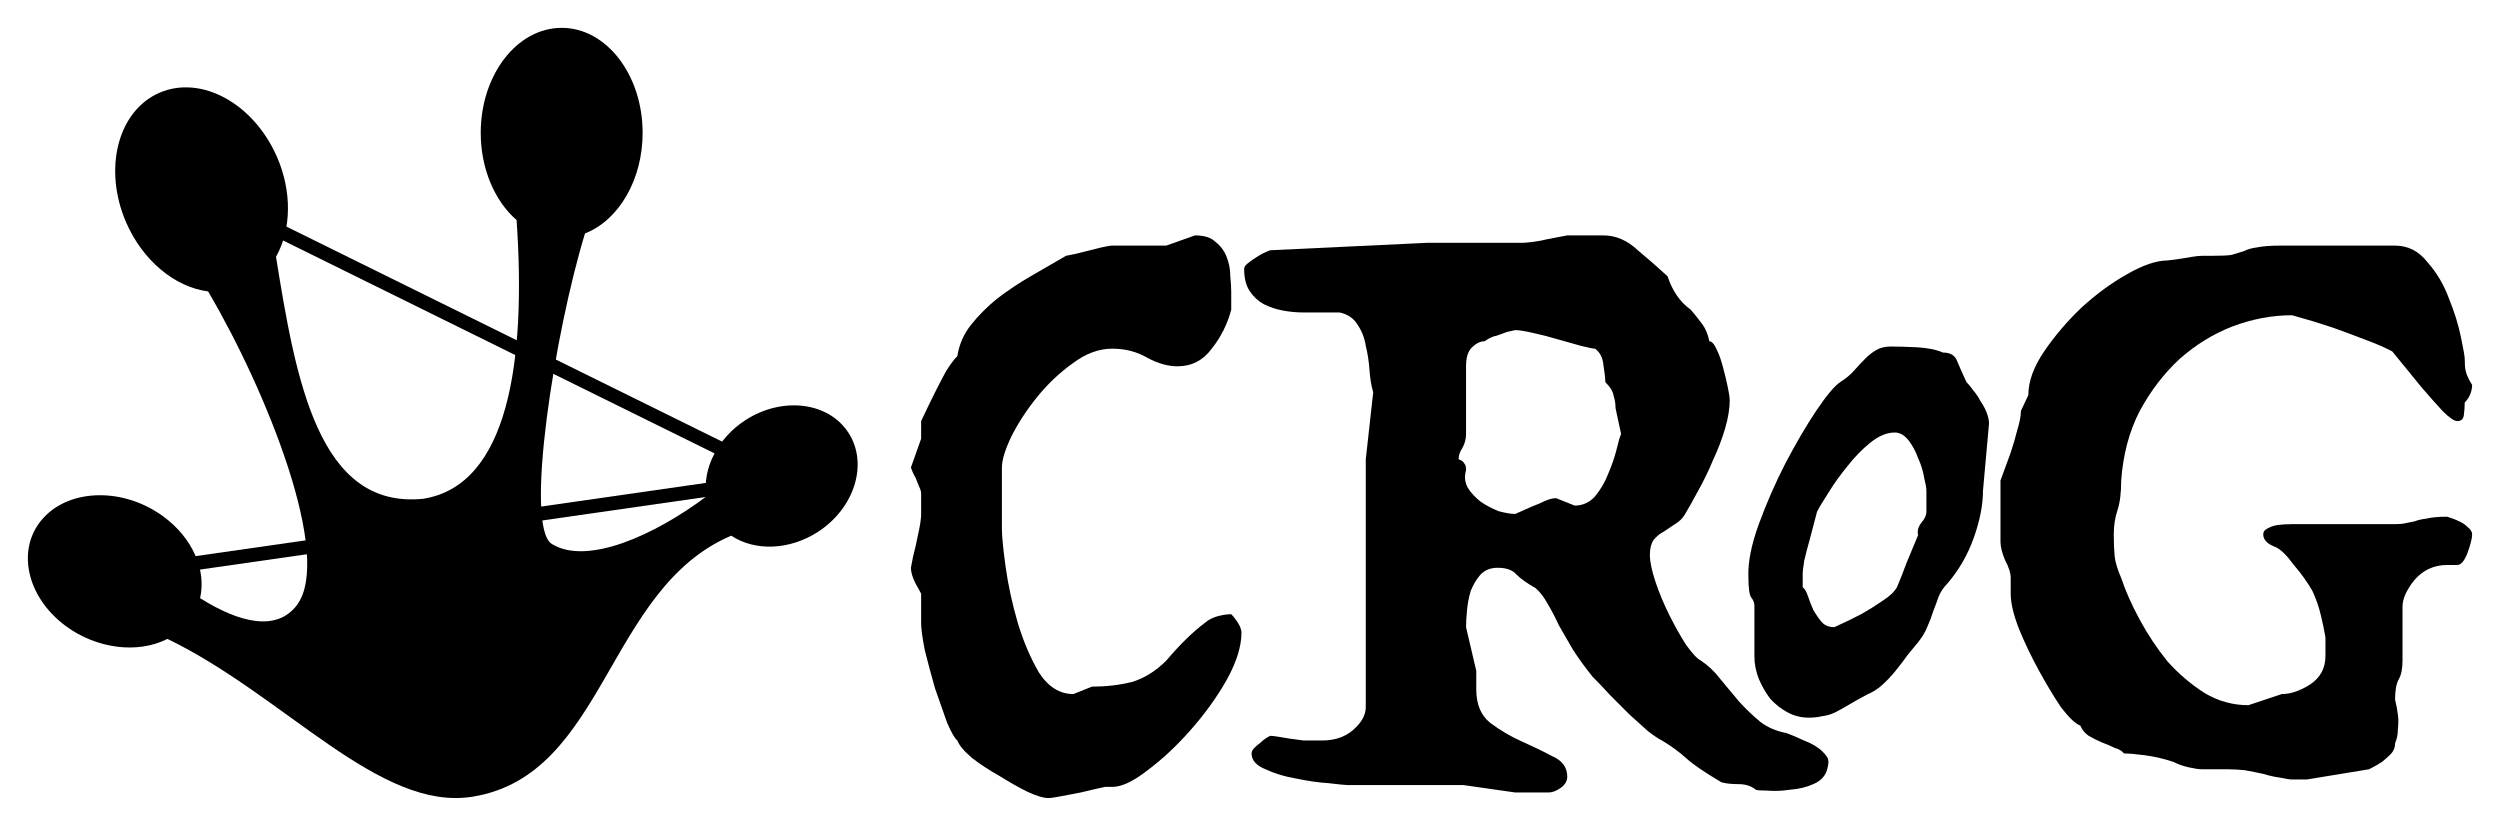 <?xml version="1.0" encoding="UTF-8" standalone="no"?>
<svg
   xmlns:dc="http://purl.org/dc/elements/1.1/"
   xmlns:cc="http://creativecommons.org/ns#"
   xmlns:rdf="http://www.w3.org/1999/02/22-rdf-syntax-ns#"
   xmlns:svg="http://www.w3.org/2000/svg"
   xmlns="http://www.w3.org/2000/svg"
   xmlns:sodipodi="http://sodipodi.sourceforge.net/DTD/sodipodi-0.dtd"
   xmlns:inkscape="http://www.inkscape.org/namespaces/inkscape"
   viewBox="0 0 1436.092 474.421"
   version="1.1"
   id="svg999"
   sodipodi:docname="CRoG-logotype-paths.svg"
   width="1436.092"
   height="474.421"
   inkscape:export-filename="/Users/scott/dev/chemical-roles/art/CRoG-logotype-1024.png"
   inkscape:export-xdpi="207.20847"
   inkscape:export-ydpi="207.20847"
   inkscape:version="1.0 (4035a4f, 2020-05-01)">
  <title
     id="title41">CRoG Logotype</title>
  <defs
     id="defs1003">
    <inkscape:path-effect
       effect="powermask"
       id="path-effect186"
       is_visible="true"
       lpeversion="1"
       uri="#mask-powermask-path-effect186"
       invert="false"
       hide_mask="false"
       background="true"
       background_color="#ffffffff" />
    <inkscape:path-effect
       effect="powermask"
       id="path-effect161"
       is_visible="true"
       lpeversion="1"
       uri="#mask-powermask-path-effect161"
       invert="false"
       hide_mask="false"
       background="true"
       background_color="#ffffffff" />
    <mask
       maskUnits="userSpaceOnUse"
       id="mask-powermask-path-effect161">
      <path
         d="M 64.812,105.713 H 452.061 V 335.062 H 64.812 Z"
         style="fill:#ffffff;fill-opacity:1"
         id="mask-powermask-path-effect161_box" />
      <path
         inkscape:export-ydpi="96"
         inkscape:export-xdpi="96"
         id="path159"
         fill-opacity="1"
         fill="#000000"
         d="m 322.647,16 c -25.7,0 -46.5,27.02 -46.5,60.36 0,20.05 7.7,38.85 20.6,50.05 5.6,81.2 -4.7,152.3 -53.6,160.1 -60.2,6.2 -73.2,-68.2 -84.6,-139 8.9,-15.7 9.2,-37.5 0.6,-57.3 -13.4,-30.79 -43.6,-47.33 -67.56,-36.92 -23.92,10.4 -32.47,43.72 -19.11,74.52 9.44,21.7 27.77,37.1 47.07,39.6 33.9,57.6 71.8,152.4 51,180.2 -11.5,15.2 -32.7,10.4 -55.6,-4 3.7,-16.3 -4.5,-34.6 -20.81,-46.7 -22.74,-16.9 -53.8,-16.5 -69.39,0.8 -15.6,17.3 -9.77,45 13,61.9 17.78,13.1 41.33,16.1 58.44,7.4 67.86,32.9 121.86,99.5 175.56,90.6 76.2,-12.6 76.5,-119.3 148.3,-149.9 13.7,9.1 33.5,8.3 49.7,-2.1 21.2,-13.7 29.1,-39.2 17.7,-56.9 -11.4,-17.8 -37.9,-21.1 -59.2,-7.4 -15.9,10.3 -24.9,27.8 -22.5,43.9 -29.9,22.4 -68.5,39.7 -88.7,27.3 -16.2,-9.9 1.8,-122.3 19,-178.4 19.6,-7.7 33.1,-31.1 33.1,-57.75 0,-33.34 -20.8,-60.37 -46.5,-60.36 z"
         style="" />
    </mask>
    <mask
       maskUnits="userSpaceOnUse"
       id="mask-powermask-path-effect186">
      <path
         d="M 15,15 H 493.664 V 459.421 H 15 Z"
         style="fill:#ffffff;fill-opacity:1"
         id="mask-powermask-path-effect186_box" />
      <path
         id="path183"
         style="color:#000000;font-style:normal;font-variant:normal;font-weight:normal;font-stretch:normal;font-size:medium;line-height:normal;font-family:sans-serif;font-variant-ligatures:normal;font-variant-position:normal;font-variant-caps:normal;font-variant-numeric:normal;font-variant-alternates:normal;font-variant-east-asian:normal;font-feature-settings:normal;font-variation-settings:normal;text-indent:0;text-align:start;text-decoration:none;text-decoration-line:none;text-decoration-style:solid;text-decoration-color:#000000;letter-spacing:normal;word-spacing:normal;text-transform:none;writing-mode:lr-tb;direction:ltr;text-orientation:mixed;dominant-baseline:auto;baseline-shift:baseline;text-anchor:start;white-space:normal;shape-padding:0;shape-margin:0;inline-size:0;clip-rule:nonzero;display:inline;overflow:visible;visibility:visible;opacity:1;isolation:auto;mix-blend-mode:normal;color-interpolation:sRGB;color-interpolation-filters:linearRGB;solid-color:#000000;solid-opacity:1;vector-effect:none;fill:#000000;fill-opacity:1;fill-rule:nonzero;stroke:none;stroke-width:8;stroke-linecap:butt;stroke-linejoin:miter;stroke-miterlimit:4;stroke-dasharray:none;stroke-dashoffset:0;stroke-opacity:1;color-rendering:auto;image-rendering:auto;shape-rendering:auto;text-rendering:auto;enable-background:accumulate;stop-color:#000000;stop-opacity:1"
         d="m 317.346,100.566 c -2.54,33.063 -7.024,65.95 -12.971,98.613 -55.031,-27.156 -110.061,-54.313 -165.092,-81.469 -0.785,2.609 -2.056,4.989 -3.68,7.105 55.724,27.498 111.448,54.996 167.172,82.494 -5.589,29.439 -12.353,58.679 -20.021,87.699 -24.844,3.565 -49.687,7.132 -74.531,10.697 -34.089,-53.947 -59.179,-113.524 -81.021,-173.834 -2.374,1.274 -4.932,2.217 -7.564,2.762 21.498,59.417 46.132,118.494 79.697,172.348 -36.721,5.27 -73.441,10.539 -110.162,15.809 0.29,1.531 0.432,3.101 0.398,4.695 0.062,1.143 0.02,2.254 -0.086,3.342 38.186,-5.48 76.372,-10.959 114.559,-16.439 7.808,12.111 16.057,23.961 24.879,35.453 2.096,-1.678 4.336,-3.155 6.686,-4.432 -8.038,-10.459 -15.502,-21.292 -22.699,-32.295 22.547,-3.236 45.095,-6.471 67.643,-9.707 -3.349,12.384 -6.849,24.727 -10.473,37.025 2.612,0.532 5.173,1.273 7.658,2.221 3.965,-13.435 7.778,-26.928 11.41,-40.479 45.572,-6.54 91.145,-13.081 136.717,-19.621 -0.947,-2.525 -1.427,-5.186 -1.463,-7.871 -44.35,6.364 -88.701,12.729 -133.051,19.094 7.171,-27.389 13.524,-54.994 18.859,-82.799 38.347,18.923 76.694,37.846 115.041,56.77 0.665,-2.596 1.705,-5.101 3.076,-7.402 -38.839,-19.166 -77.677,-38.332 -116.516,-57.498 6.205,-33.687 10.897,-67.637 13.521,-101.814 -2.677,0.269 -5.379,0.136 -7.986,-0.467 z m 108.861,182.891 c -43.165,24.016 -85.821,49.018 -127.541,75.527 1.561,2.119 2.948,4.363 4.139,6.707 41.778,-26.544 84.53,-51.594 127.82,-75.668 -1.938,-1.979 -3.407,-4.198 -4.418,-6.566 z M 86.312,340.141 c -1.439,2.312 -3.289,4.352 -5.416,6.076 38.338,26.443 84.197,40.275 130.441,45.166 -0.257,-2.712 -0.293,-5.438 -0.098,-8.148 -44.498,-4.842 -88.363,-18.151 -124.928,-43.094 z M 344.623,76.283 c 0,11.561 -9.372,20.934 -20.934,20.934 -11.561,-10e-7 -20.934,-9.372 -20.934,-20.934 0,-11.561 9.372,-20.934 20.934,-20.934 11.561,1e-6 20.934,9.372 20.934,20.934 M 136.16,110.3 c 0,11.561 -9.372,20.934 -20.934,20.934 -11.561,0 -20.934,-9.372 -20.934,-20.934 0,-11.561 9.372,-20.934 20.934,-20.934 11.561,10e-7 20.934,9.372 20.934,20.934 M 85.57,327.486 c -10e-7,11.561 -9.372,20.934 -20.934,20.934 -11.561,0 -20.934,-9.372 -20.934,-20.934 10e-7,-11.561 9.372,-20.934 20.934,-20.934 11.561,0 20.934,9.372 20.934,20.934 M 470.224,273.408 c 0,11.561 -9.372,20.934 -20.934,20.934 -11.561,0 -20.934,-9.372 -20.934,-20.934 0,-11.561 9.372,-20.934 20.934,-20.934 11.561,0 20.934,9.372 20.934,20.934 M 304.064,387.67 c 0,24.568 -19.916,44.484 -44.484,44.484 -24.568,0 -44.484,-19.916 -44.484,-44.484 0,-24.568 19.916,-44.484 44.484,-44.484 24.568,0 44.484,19.916 44.484,44.484" />
    </mask>
    <filter
       id="mask-powermask-path-effect186_inverse"
       inkscape:label="filtermask-powermask-path-effect186"
       style="color-interpolation-filters:sRGB"
       height="100"
       width="100"
       x="-50"
       y="-50">
      <feColorMatrix
         id="mask-powermask-path-effect186_primitive1"
         values="1"
         type="saturate"
         result="fbSourceGraphic" />
      <feColorMatrix
         id="mask-powermask-path-effect186_primitive2"
         values="-1 0 0 0 1 0 -1 0 0 1 0 0 -1 0 1 0 0 0 1 0 "
         in="fbSourceGraphic" />
    </filter>
    <filter
       id="mask-powermask-path-effect161_inverse"
       inkscape:label="filtermask-powermask-path-effect161"
       style="color-interpolation-filters:sRGB"
       height="100"
       width="100"
       x="-50"
       y="-50">
      <feColorMatrix
         id="mask-powermask-path-effect161_primitive1"
         values="1"
         type="saturate"
         result="fbSourceGraphic" />
      <feColorMatrix
         id="mask-powermask-path-effect161_primitive2"
         values="-1 0 0 0 1 0 -1 0 0 1 0 0 -1 0 1 0 0 0 1 0 "
         in="fbSourceGraphic" />
    </filter>
  </defs>
  <sodipodi:namedview
     inkscape:document-rotation="0"
     pagecolor="#ffffff"
     bordercolor="#666666"
     borderopacity="1"
     objecttolerance="10"
     gridtolerance="10"
     guidetolerance="10"
     inkscape:pageopacity="0"
     inkscape:pageshadow="2"
     inkscape:window-width="1440"
     inkscape:window-height="773"
     id="namedview1001"
     showgrid="false"
     lock-margins="true"
     fit-margin-top="16"
     fit-margin-left="16"
     fit-margin-right="16"
     fit-margin-bottom="16"
     inkscape:zoom="0.26354143"
     inkscape:cx="-531.31363"
     inkscape:cy="542.94179"
     inkscape:window-x="0"
     inkscape:window-y="23"
     inkscape:window-maximized="0"
     inkscape:current-layer="svg999" />
  <path
     d="m 322.647,16 c -25.7,0 -46.5,27.02 -46.5,60.36 0,20.05 7.7,38.85 20.6,50.05 5.6,81.2 -4.7,152.3 -53.6,160.1 -60.2,6.2 -73.2,-68.2 -84.6,-139 8.9,-15.7 9.2,-37.5 0.6,-57.3 -13.4,-30.79 -43.6,-47.33 -67.56,-36.92 -23.92,10.4 -32.47,43.72 -19.11,74.52 9.44,21.7 27.77,37.1 47.07,39.6 33.9,57.6 71.8,152.4 51,180.2 -11.5,15.2 -32.7,10.4 -55.6,-4 3.7,-16.3 -4.5,-34.6 -20.81,-46.7 -22.74,-16.9 -53.8,-16.5 -69.39,0.8 -15.6,17.3 -9.77,45 13,61.9 17.78,13.1 41.33,16.1 58.44,7.4 67.86,32.9 121.86,99.5 175.56,90.6 76.2,-12.6 76.5,-119.3 148.3,-149.9 13.7,9.1 33.5,8.3 49.7,-2.1 21.2,-13.7 29.1,-39.2 17.7,-56.9 -11.4,-17.8 -37.9,-21.1 -59.2,-7.4 -15.9,10.3 -24.9,27.8 -22.5,43.9 -29.9,22.4 -68.5,39.7 -88.7,27.3 -16.2,-9.9 1.8,-122.3 19,-178.4 19.6,-7.7 33.1,-31.1 33.1,-57.75 0,-33.34 -20.8,-60.37 -46.5,-60.36 z"
     fill="#000000"
     fill-opacity="1"
     id="path122"
     inkscape:export-xdpi="96"
     inkscape:export-ydpi="96"
     style="fill:#000000"
     mask="url(#mask-powermask-path-effect186)"
     inkscape:path-effect="#path-effect186"
     inkscape:original-d="m 322.64697,16.000003 c -25.7,0 -46.5,27.02 -46.5,60.359999 0,20.050001 7.7,38.849998 20.6,50.049998 5.6,81.2 -4.7,152.3 -53.6,160.1 -60.2,6.2 -73.2,-68.2 -84.6,-139 8.9,-15.7 9.2,-37.5 0.6,-57.299997 -13.4,-30.79 -43.6,-47.33 -67.560015,-36.92 -23.92,10.4 -32.47,43.72 -19.11,74.519997 9.44,21.7 27.770015,37.1 47.070015,39.6 33.9,57.6 71.8,152.4 51,180.2 -11.5,15.2 -32.7,10.4 -55.6,-4 3.7,-16.3 -4.5,-34.6 -20.810015,-46.7 -22.74,-16.9 -53.8,-16.5 -69.39,0.8 -15.599999,17.3 -9.77,45 13,61.9 17.78,13.1 41.33,16.1 58.44,7.4 67.860015,32.9 121.860015,99.5 175.560015,90.6 76.2,-12.6 76.5,-119.3 148.29999,-149.9 13.7,9.1 33.5,8.3 49.7,-2.1 21.2,-13.7 29.1,-39.2 17.7,-56.9 -11.4,-17.8 -37.9,-21.1 -59.2,-7.4 -15.9,10.3 -24.89999,27.8 -22.49999,43.9 -29.9,22.4 -68.5,39.7 -88.7,27.3 -16.2,-9.9 1.8,-122.3 19,-178.4 19.6,-7.7 33.1,-31.1 33.1,-57.749998 0,-33.339999 -20.8,-60.369999 -46.5,-60.359999 z" />
  <path
     id="path146"
     style="color:#000000;font-style:normal;font-variant:normal;font-weight:normal;font-stretch:normal;font-size:medium;line-height:normal;font-family:sans-serif;font-variant-ligatures:normal;font-variant-position:normal;font-variant-caps:normal;font-variant-numeric:normal;font-variant-alternates:normal;font-variant-east-asian:normal;font-feature-settings:normal;font-variation-settings:normal;text-indent:0;text-align:start;text-decoration:none;text-decoration-line:none;text-decoration-style:solid;text-decoration-color:#000000;letter-spacing:normal;word-spacing:normal;text-transform:none;writing-mode:lr-tb;direction:ltr;text-orientation:mixed;dominant-baseline:auto;baseline-shift:baseline;text-anchor:start;white-space:normal;shape-padding:0;shape-margin:0;inline-size:0;clip-rule:nonzero;display:inline;overflow:visible;visibility:visible;opacity:1;isolation:auto;mix-blend-mode:normal;color-interpolation:sRGB;color-interpolation-filters:linearRGB;solid-color:#000000;solid-opacity:1;vector-effect:none;fill:#000000;fill-opacity:1;fill-rule:nonzero;stroke:none;stroke-width:8;stroke-linecap:butt;stroke-linejoin:miter;stroke-miterlimit:4;stroke-dasharray:none;stroke-dashoffset:0;stroke-opacity:1;color-rendering:auto;image-rendering:auto;shape-rendering:auto;text-rendering:auto;enable-background:accumulate;stop-color:#000000;stop-opacity:1"
     d="m 116.996,106.713 -3.541,7.174 c 111.355,54.951 222.712,109.901 334.066,164.852 l 3.539,-7.174 C 339.706,216.614 228.351,161.663 116.996,106.713 Z M 448.723,271.193 C 321.086,289.51 193.449,307.826 65.812,326.143 l 1.137,7.92 C 194.586,315.746 322.223,297.428 449.859,279.111 Z"
     mask="url(#mask-powermask-path-effect161)"
     inkscape:path-effect="#path-effect161"
     inkscape:original-d="m 116.99609,106.71289 -3.54101,7.17383 c 111.35491,54.9506 222.7115,109.90096 334.0664,164.85156 l 3.53907,-7.17383 C 339.70565,216.61385 228.351,161.66349 116.99609,106.71289 Z M 448.72266,271.19336 C 321.0861,289.51022 193.44907,307.82572 65.8125,326.14258 l 1.136719,7.91992 C 194.58579,315.74564 322.22282,297.42819 449.85938,279.11133 Z" />
  <g
     style="font-size:533.333px;line-height:1.25;font-family:Trattatello;-inkscape-font-specification:Trattatello;letter-spacing:-10px"
     id="text1595"
     aria-label="CRoG">
    <path
       id="path116"
       style="font-size:533.333px"
       d="m 686.463,135.221 q 8,0 11.733,3.733 4.267,3.2 6.4,8.533 2.133,5.333 2.133,11.2 0.533,5.333 0.533,9.067 v 10.133 q -3.2,12.267 -11.2,22.4 -7.467,10.133 -19.733,10.133 -8,0 -17.067,-4.8 -9.067,-5.333 -20.267,-5.333 -11.733,0 -22.933,8.533 -11.2,8 -20.267,19.2 -9.067,11.2 -14.933,22.933 -5.333,11.2 -5.333,17.6 v 14.933 20.267 q 0,6.4 2.133,21.867 2.133,15.467 6.933,32 4.8,16 12.267,28.8 8,12.267 19.733,12.267 l 10.667,-4.267 q 12.267,0 22.933,-2.667 10.667,-3.2 19.733,-12.267 11.733,-13.867 22.4,-21.867 3.2,-2.667 7.467,-3.733 4.267,-1.067 7.467,-1.067 1.067,1.067 2.667,3.2 3.2,4.267 3.2,7.467 0,11.733 -8.533,27.2 -8.533,14.933 -20.8,28.8 -11.733,13.333 -24.533,22.933 -12.267,9.6 -20.267,9.6 h -4.267 q -7.467,1.6 -13.867,3.2 -5.867,1.067 -11.2,2.133 -5.333,1.067 -7.467,1.067 -4.267,0 -12.267,-3.733 -7.467,-3.733 -16,-9.067 -8.533,-4.8 -15.467,-10.133 -6.933,-5.867 -8.533,-10.133 -2.133,-1.6 -5.867,-10.133 -3.2,-9.067 -6.933,-19.733 -3.2,-11.2 -5.867,-21.867 -2.133,-10.667 -2.133,-16 v -16.533 q -1.6,-3.2 -3.2,-5.867 -2.667,-5.333 -2.667,-9.067 1.067,-6.4 2.667,-12.267 1.067,-4.8 2.133,-10.133 1.067,-5.333 1.067,-8.533 v -11.733 q 0,-1.6 -1.067,-3.733 -1.067,-2.667 -2.133,-5.333 -1.6,-2.667 -2.667,-5.867 l 5.867,-16.533 v -10.133 q 4.267,-9.067 8,-16.533 3.2,-6.4 6.4,-12.267 3.733,-5.867 6.4,-8.533 1.6,-10.133 8,-18.133 6.4,-8 14.933,-14.933 9.067,-6.933 19.2,-12.8 10.133,-5.867 20.267,-11.733 5.867,-1.067 11.733,-2.667 4.267,-1.067 8.533,-2.133 4.8,-1.067 6.4,-1.067 h 10.667 20.267 z" />
    <path
       id="path118"
       style="font-size:533.333px"
       d="m 921.088,135.221 q 10.667,0 19.733,8.533 9.6,8 17.067,14.933 4.267,12.8 13.333,19.2 3.2,3.733 6.4,8 3.2,4.267 4.267,10.133 2.133,0 4.267,4.8 2.133,4.267 3.733,10.667 1.6,5.867 2.667,11.2 1.067,5.333 1.067,6.933 0,7.467 -2.667,16.533 -2.667,9.067 -6.933,18.133 -3.733,9.067 -8.533,17.6 -4.267,8 -7.467,13.333 -2.133,3.733 -5.867,5.867 -3.2,2.133 -6.4,4.267 -3.2,1.6 -5.867,4.8 -2.133,3.2 -2.133,8.533 0,5.867 3.2,15.467 3.2,9.6 8,19.2 4.8,9.6 9.6,17.067 5.333,7.467 8.533,9.067 6.4,4.267 11.2,10.667 5.333,6.4 10.667,12.8 5.867,6.4 12.267,11.733 6.4,4.8 14.933,6.4 3.2,1.067 10.133,4.267 6.933,2.667 10.667,6.4 3.2,3.2 3.2,4.8 0.533,1.067 -0.533,5.333 -1.6,5.867 -8,8.533 -5.867,2.667 -13.333,3.2 -6.933,1.067 -12.8,0.533 -5.867,0 -6.933,-0.533 -3.733,-3.2 -10.133,-3.2 -5.867,0 -9.6,-1.067 -14.4,-8.533 -20.267,-13.867 -5.867,-5.333 -13.867,-10.133 -3.2,-1.6 -8,-5.333 -4.8,-4.267 -10.667,-9.6 -5.333,-5.333 -11.2,-11.2 -5.333,-5.867 -10.133,-10.667 -6.4,-8 -11.2,-15.467 -4.267,-7.467 -8,-13.867 -3.2,-6.933 -6.4,-12.267 -3.2,-5.867 -6.933,-9.067 -7.467,-4.267 -11.2,-8 -3.2,-3.733 -10.667,-3.733 -6.4,0 -10.133,4.267 -3.2,3.733 -5.333,9.067 -1.6,5.333 -2.133,11.2 -0.533,5.867 -0.533,9.6 l 5.867,25.067 v 10.667 q 0,12.8 8,19.2 8.533,6.4 18.133,10.667 9.6,4.267 17.6,8.533 8.533,3.733 8.533,11.733 0,3.733 -3.733,6.4 -3.733,2.667 -6.933,2.667 h -19.2 l -29.867,-4.267 h -11.733 -25.067 -9.067 -20.8 q -1.6,0 -10.667,-1.067 -8.533,-0.533 -18.667,-2.667 -9.6,-1.6 -17.6,-5.333 -8,-3.2 -8,-9.067 0,-1.6 1.6,-3.2 1.6,-1.6 3.733,-3.2 2.133,-2.133 5.333,-3.733 1.6,0 4.8,0.533 3.2,0.533 6.4,1.067 3.733,0.533 8,1.067 h 10.667 q 10.667,0 17.6,-5.867 7.467,-6.4 7.467,-13.333 v -56 -86.4 l 4.267,-38.4 q -1.6,-5.333 -2.133,-12.8 -0.533,-7.467 -2.133,-13.867 -1.067,-6.933 -4.8,-12.267 -3.2,-5.333 -10.133,-6.933 h -20.8 q -5.867,0 -11.733,-1.067 -5.867,-1.067 -11.2,-3.733 -4.8,-2.667 -8,-7.467 -3.2,-4.8 -3.2,-12.8 0,-1.6 2.133,-3.2 2.667,-2.133 5.333,-3.733 3.2,-2.133 7.467,-3.733 l 90.133,-4.267 h 54.933 q 1.6,0 5.867,-0.533 4.267,-0.533 8.533,-1.6 5.333,-1.067 11.2,-2.133 z m -50.667,54.4 q -2.133,0.533 -4.8,1.067 -2.667,1.067 -5.867,2.133 -3.2,0.533 -6.933,3.2 -3.733,0 -7.467,3.733 -3.2,3.2 -3.2,10.667 v 9.067 20.8 9.067 q 0,4.267 -2.133,8 -2.133,3.2 -2.133,6.4 l 2.133,1.067 q 1.067,1.067 1.6,2.133 0.533,0.533 0.533,3.2 -1.6,5.333 1.067,10.133 2.667,4.267 7.467,8 4.8,3.2 10.133,5.333 5.867,1.6 9.6,1.6 4.8,-2.133 9.6,-4.267 4.267,-1.6 7.467,-3.2 3.733,-1.6 6.4,-1.6 l 10.667,4.267 q 6.933,0 11.733,-5.333 4.8,-5.867 7.467,-12.8 3.2,-7.467 4.8,-13.867 1.6,-6.933 2.667,-9.067 l -3.2,-14.933 q 0,-3.733 -1.067,-6.933 -0.533,-3.733 -4.8,-8 0,-3.2 -1.067,-9.6 -0.533,-6.4 -4.8,-9.6 -1.6,0 -8,-1.6 -5.867,-1.6 -13.333,-3.733 -6.933,-2.133 -14.4,-3.733 -6.933,-1.6 -10.133,-1.6 z" />
    <path
       id="path120"
       style="font-size:433.333px"
       d="m 1086.238,199.054 q 6.067,0 14.733,0.433 9.1,0.433 15.167,3.033 6.5,0 8.233,5.2 2.167,5.2 5.2,11.7 1.733,1.733 3.9,4.767 2.6,3.033 4.333,6.5 2.167,3.033 3.467,6.5 1.3,3.467 1.3,6.067 l -3.467,38.567 q 0,12.133 -5.2,26.867 -5.2,14.733 -15.167,26.433 -3.467,3.467 -5.2,7.8 -1.3,3.9 -3.033,8.233 -1.3,4.333 -3.467,9.1 -1.733,4.333 -5.2,8.667 -2.6,3.033 -6.067,7.367 -3.033,4.333 -6.933,9.1 -3.467,4.333 -7.8,8.233 -3.9,3.467 -8.233,5.2 -6.5,3.467 -10.833,6.067 -4.333,2.6 -7.8,4.333 -3.467,1.733 -7.367,2.167 -3.467,0.867 -7.8,0.867 -6.5,0 -12.133,-3.033 -5.633,-3.033 -9.967,-7.8 -3.9,-5.2 -6.5,-11.267 -2.6,-6.5 -2.6,-13 v -29.033 q 0,-2.6 -1.733,-4.767 -1.733,-2.167 -1.733,-12.133 -0.433,-12.567 6.067,-30.333 6.5,-17.767 15.167,-34.667 9.1,-17.333 17.767,-30.333 9.1,-13.433 13.867,-16.467 4.767,-3.033 7.8,-6.5 3.467,-3.9 6.5,-6.933 3.033,-3.033 6.067,-4.767 3.467,-2.167 8.667,-2.167 z m 2.167,49.4 q -6.933,0 -14.3,6.067 -6.933,5.633 -13,13.433 -6.067,7.367 -10.833,15.167 -4.767,7.367 -6.5,10.833 l -4.333,16.467 q -1.733,6.067 -3.033,11.7 -0.867,5.633 -0.867,6.933 v 8.233 q 1.733,1.3 3.033,5.2 1.3,3.9 3.033,7.8 2.167,3.9 4.767,6.933 2.6,3.033 7.367,3.033 8.667,-3.9 16.033,-7.8 6.067,-3.467 11.7,-7.367 6.067,-3.9 8.233,-7.8 2.6,-6.067 5.633,-14.3 3.467,-8.233 6.5,-15.6 -0.867,-3.467 1.733,-6.933 3.033,-3.467 3.033,-6.5 v -12.133 q 0,-2.167 -1.3,-7.367 -0.867,-5.633 -3.467,-11.267 -2.167,-6.067 -5.633,-10.4 -3.467,-4.333 -7.8,-4.333 z" />
    <path
       id="path123"
       style="font-size:533.333px"
       d="m 1350.759,141.088 h 10.133 14.933 q 11.2,0 18.667,9.6 8,9.067 12.267,20.8 4.8,11.733 6.933,22.4 2.133,10.133 2.133,12.267 0,4.267 0.533,6.933 0.533,2.133 1.6,4.267 1.067,2.133 2.133,3.733 0,1.6 -0.533,3.733 -1.067,3.733 -3.733,6.4 0,3.733 -0.533,7.467 -0.533,3.2 -3.733,3.2 -2.667,0 -8.533,-5.867 -5.867,-6.4 -12.267,-13.867 -7.467,-9.067 -16.533,-20.267 -5.867,-3.2 -16,-6.933 -9.6,-3.733 -18.667,-6.933 -11.2,-3.733 -22.933,-6.933 -17.067,0 -34.133,6.4 -16.533,6.4 -30.4,18.667 -13.333,12.267 -22.933,29.867 -9.067,17.6 -10.667,40 0,10.667 -2.133,17.067 -2.133,6.4 -2.133,13.867 0,7.467 0.533,12.8 0.533,4.8 3.733,12.267 3.733,11.2 10.667,24 6.933,12.8 16,24 9.6,10.667 21.333,18.133 11.733,6.933 25.067,6.933 l 19.2,-6.4 q 7.467,0 16,-5.333 9.067,-5.867 9.067,-16.533 v -10.667 q -1.067,-6.4 -2.667,-12.8 -1.6,-6.933 -4.8,-13.867 -4.267,-7.467 -10.667,-14.933 -5.867,-8 -10.133,-10.133 -7.467,-2.667 -7.467,-7.467 0,-2.133 2.133,-3.2 2.667,-1.6 5.867,-2.133 3.733,-0.533 8.533,-0.533 h 23.467 25.6 10.133 q 3.733,0 5.867,-0.533 2.667,-0.533 5.333,-1.067 2.667,-1.067 6.933,-1.6 4.267,-1.067 11.733,-1.067 3.733,1.067 6.933,2.667 2.667,1.067 4.8,3.2 2.667,2.133 2.667,4.267 0,3.2 -2.667,10.667 -2.667,6.933 -5.867,6.933 h -5.867 q -11.2,0 -18.667,8.533 -6.933,8.533 -6.933,15.467 v 14.933 16 q 0,6.933 -2.133,10.667 -2.133,3.733 -2.133,11.733 1.067,4.267 1.6,8.533 0.533,3.733 0,8.533 0,4.267 -1.6,8 0,3.733 -2.667,6.4 -2.133,2.133 -4.8,4.267 -3.2,2.133 -7.467,4.267 l -35.733,5.867 h -8.533 q -2.133,0 -6.933,-1.067 -4.267,-0.533 -9.6,-2.133 -4.8,-1.067 -10.667,-2.133 -5.333,-0.533 -10.133,-0.533 h -14.4 q -2.667,0 -7.467,-1.067 -4.8,-1.067 -9.067,-3.2 -8,-2.667 -16,-3.733 -8,-1.067 -12.267,-1.067 -1.6,-2.133 -5.333,-3.2 -3.2,-1.6 -7.467,-3.2 -3.733,-1.6 -7.467,-3.733 -3.2,-2.133 -4.8,-5.867 -4.267,-1.6 -11.2,-10.667 -6.4,-9.6 -12.8,-21.333 -6.4,-11.733 -11.2,-23.467 -4.8,-12.267 -4.8,-20.267 v -9.067 q 0,-4.267 -3.2,-10.133 -2.667,-6.4 -2.667,-10.667 v -20.8 -14.4 q 3.2,-8.533 5.867,-16 2.133,-6.4 3.733,-12.8 2.133,-6.933 2.133,-11.2 l 4.267,-9.067 q 0,-11.733 9.067,-25.067 9.067,-13.333 21.333,-25.067 12.8,-11.733 26.133,-19.2 13.867,-8 23.467,-8 4.267,-0.533 8,-1.067 3.2,-0.533 6.4,-1.067 3.2,-0.533 5.333,-0.533 h 5.867 q 8,0 11.2,-0.533 3.733,-1.067 6.933,-2.133 3.2,-1.6 7.467,-2.133 4.8,-1.067 14.4,-1.067 h 20.8 z" />
  </g>
</svg>
